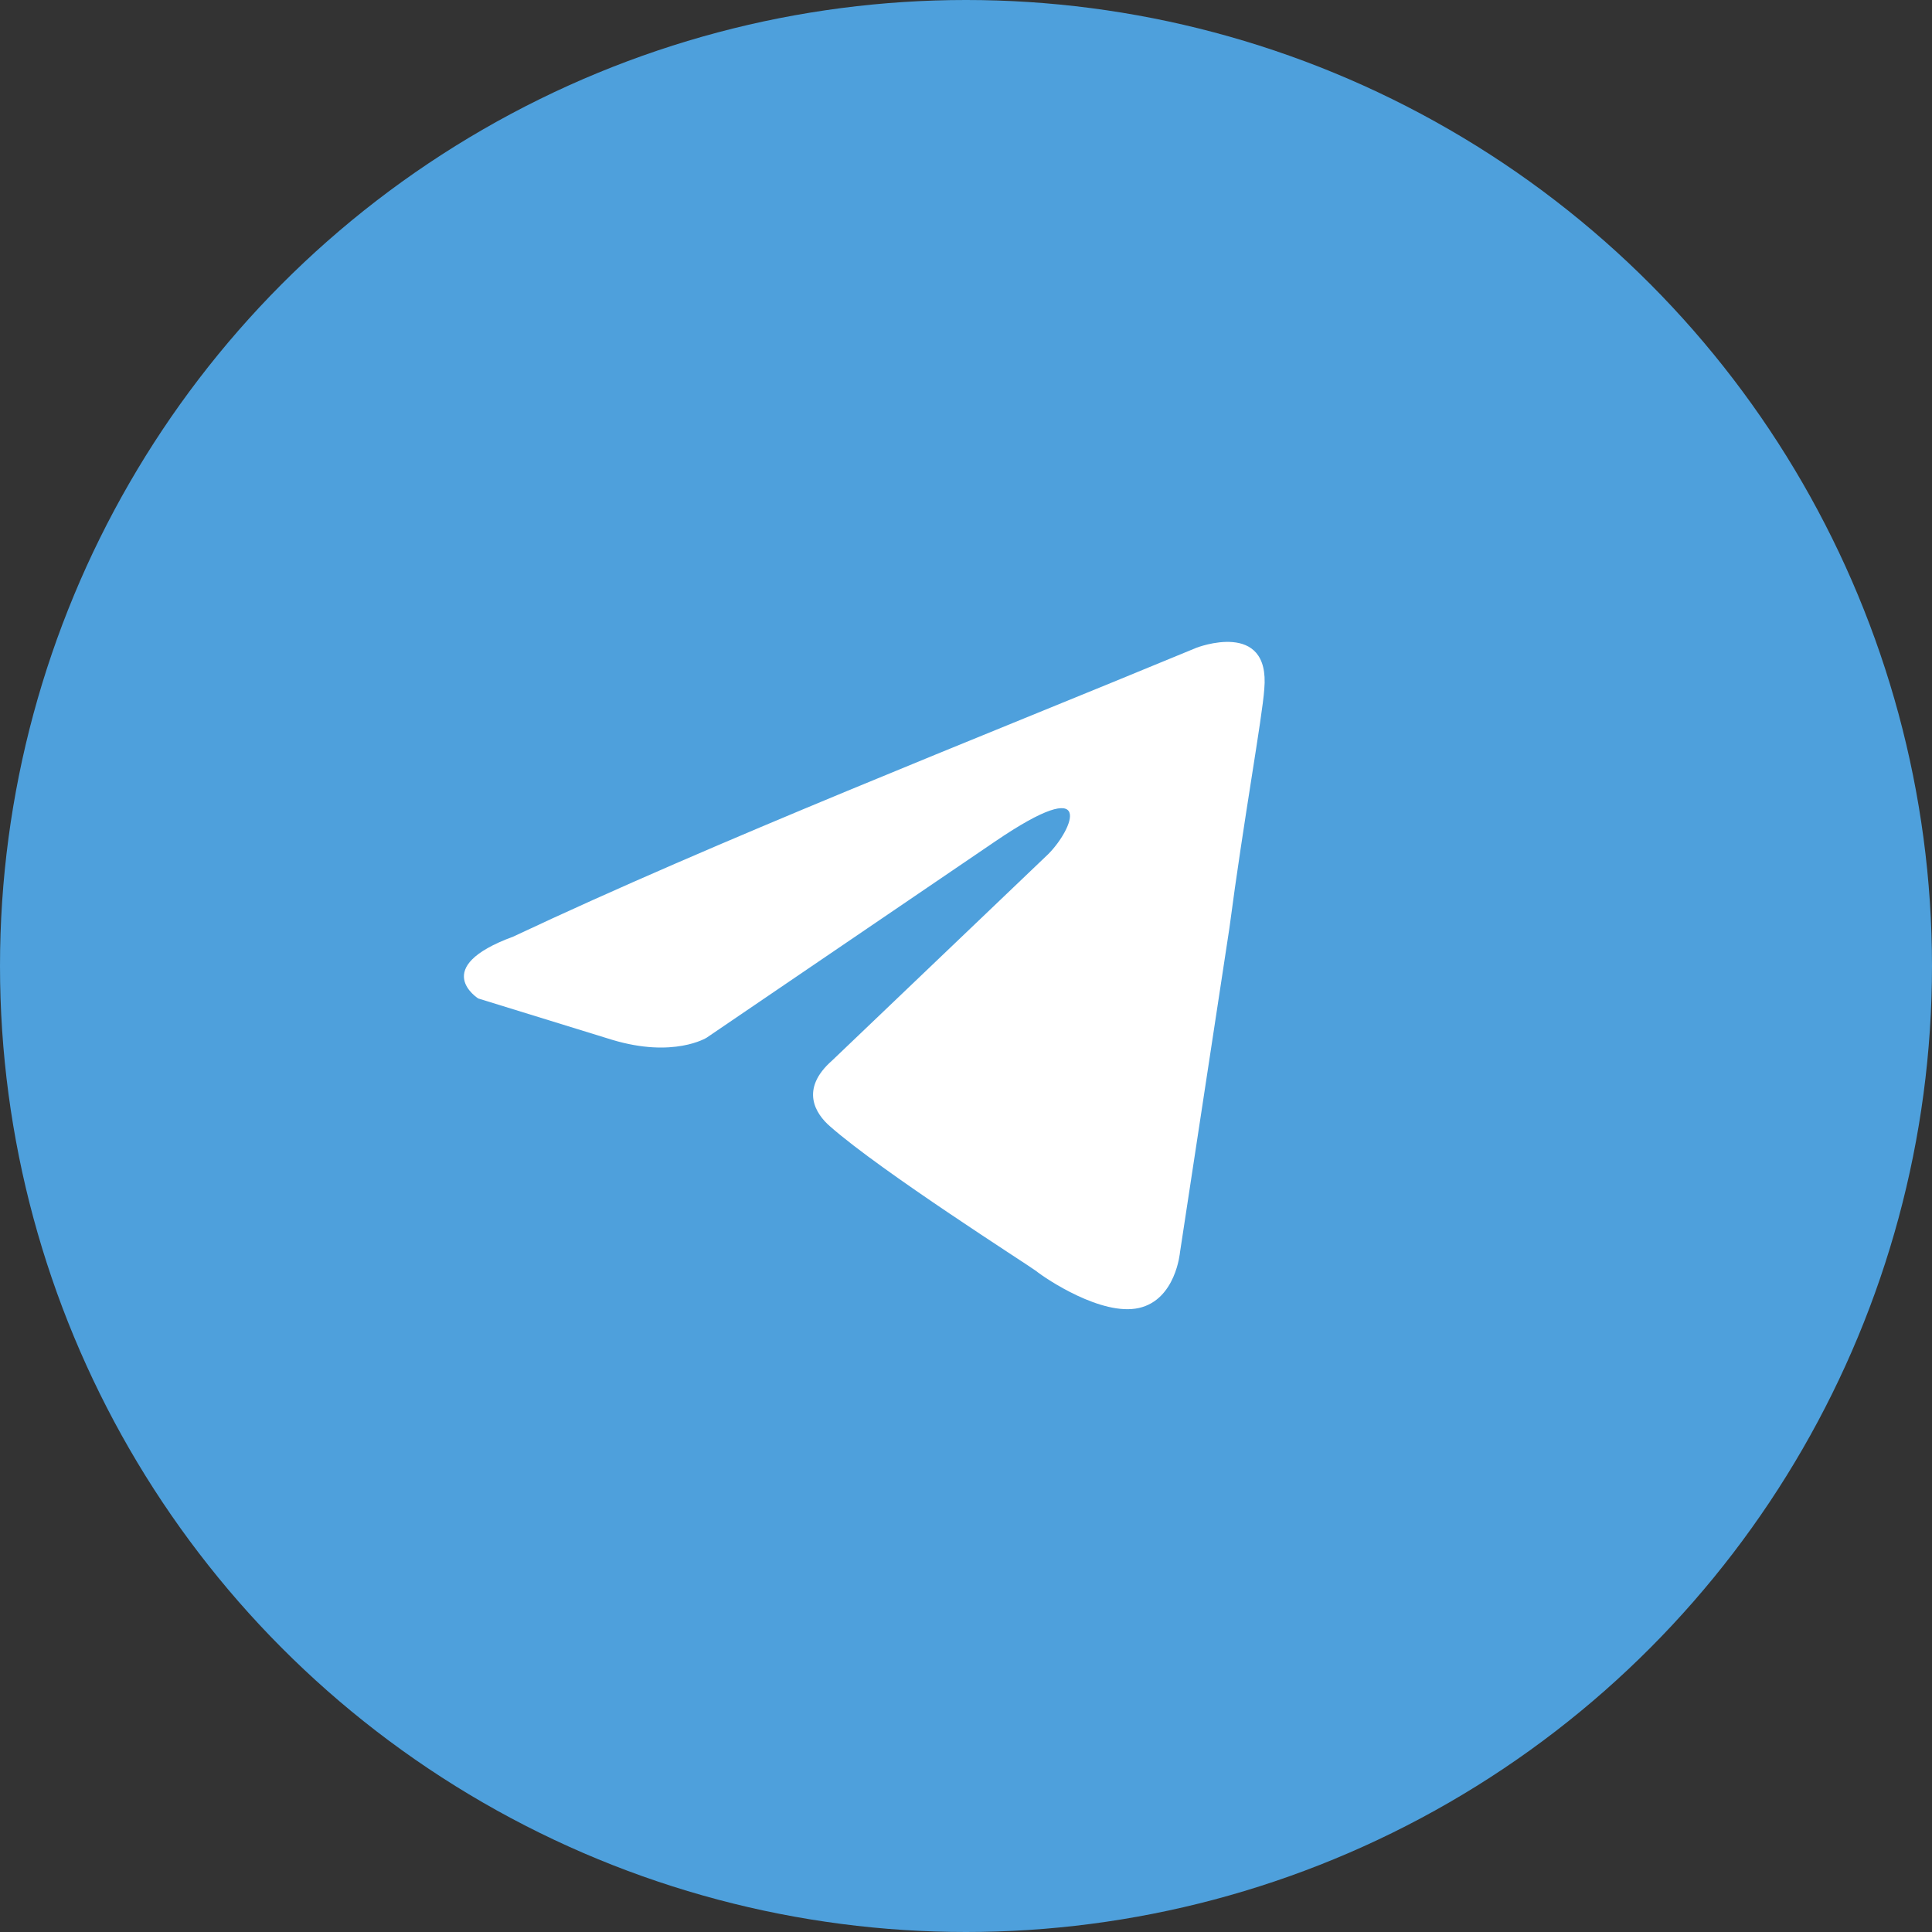 <svg width="38" height="38" viewBox="0 0 38 38" fill="none" xmlns="http://www.w3.org/2000/svg">
<rect x="0" y="0" width="38" height="38" fill="#333333" stroke="none"/>
<circle cx="19" cy="19" r="19" fill="#4EA0DC"/>
<path d="M23.532 12.741C23.532 12.741 24.989 12.173 24.867 13.552C24.827 14.12 24.463 16.109 24.18 18.26L23.209 24.631C23.209 24.631 23.128 25.564 22.399 25.727C21.671 25.889 20.578 25.159 20.375 24.996C20.213 24.874 17.34 23.048 16.328 22.156C16.045 21.912 15.721 21.425 16.369 20.857L20.618 16.799C21.104 16.312 21.589 15.176 19.566 16.555L13.899 20.41C13.899 20.41 13.252 20.817 12.038 20.451L9.407 19.639C9.407 19.639 8.436 19.031 10.095 18.422C14.143 16.515 19.121 14.567 23.532 12.741H23.532Z" fill="white"/>
</svg>
